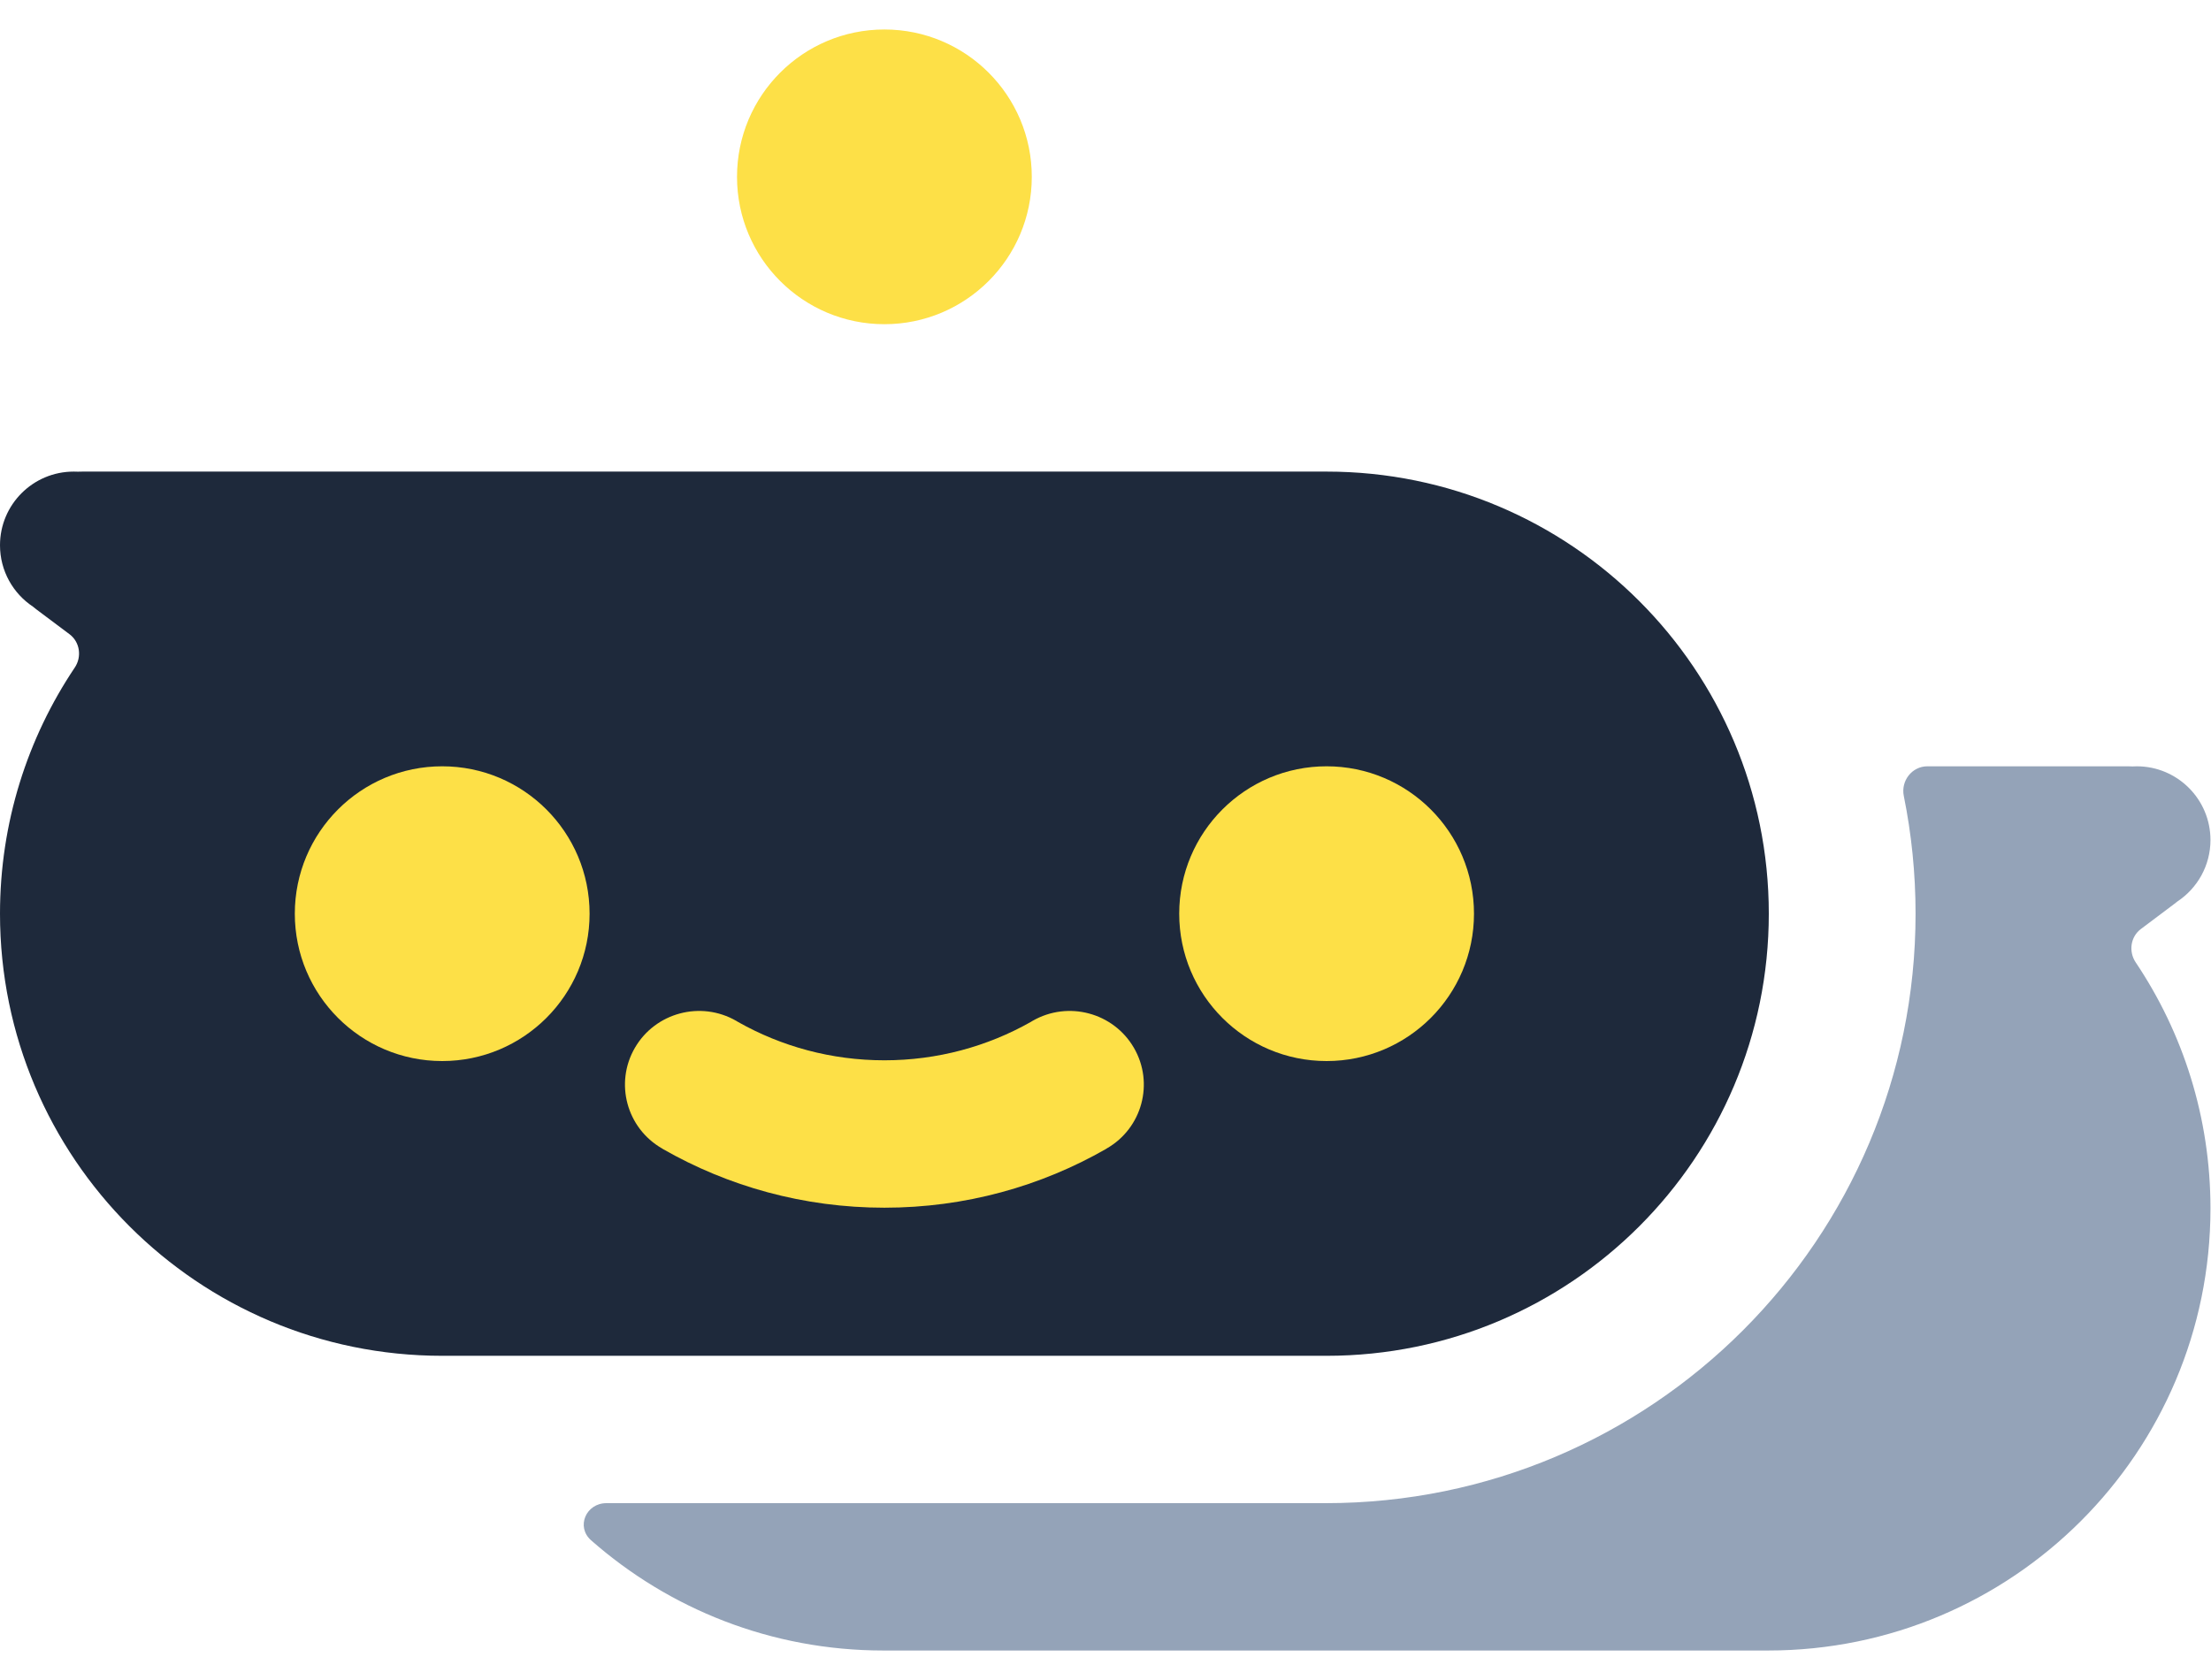 <svg width="50" height="38" viewBox="0 0 50 38" fill="none" xmlns="http://www.w3.org/2000/svg">
<g clip-path="url(#clip0_56_3118)">
<path fill-rule="evenodd" clip-rule="evenodd" d="M30 10.667H10H8.267H3.6H1.867C1.832 10.667 1.797 10.668 1.763 10.669C1.731 10.668 1.699 10.667 1.667 10.667C0.746 10.667 0 11.413 0 12.333C0 12.914 0.297 13.425 0.747 13.723C0.772 13.745 0.799 13.766 0.827 13.787L1.573 14.346C1.808 14.523 1.855 14.857 1.69 15.101C0.623 16.692 0 18.607 0 20.667C0 26.189 4.477 30.667 10 30.667H30C35.523 30.667 40 26.189 40 20.667C40 15.144 35.523 10.667 30 10.667Z" fill="#1E293B"/>
<path fill-rule="evenodd" clip-rule="evenodd" d="M13.713 34C13.252 34 13.021 34.535 13.367 34.84C15.13 36.392 17.443 37.333 19.977 37.333H39.984C45.509 37.333 49.988 32.856 49.988 27.333C49.988 25.273 49.365 23.359 48.297 21.768C48.133 21.523 48.179 21.189 48.415 21.013L49.16 20.453C49.188 20.433 49.215 20.412 49.241 20.39C49.691 20.091 49.988 19.58 49.988 19C49.988 18.079 49.241 17.333 48.321 17.333C48.288 17.333 48.256 17.334 48.224 17.336C48.19 17.334 48.156 17.333 48.121 17.333H46.386H43.586C43.238 17.333 42.983 17.662 43.053 18.004C43.227 18.864 43.319 19.755 43.319 20.667C43.319 28.03 37.347 34 29.98 34H13.713Z" fill="#94A3B8"/>
<path d="M30 24C31.841 24 33.333 22.508 33.333 20.667C33.333 18.826 31.841 17.333 30 17.333C28.159 17.333 26.667 18.826 26.667 20.667C26.667 22.508 28.159 24 30 24Z" fill="#FDE047"/>
<path d="M10 24C11.841 24 13.333 22.508 13.333 20.667C13.333 18.826 11.841 17.333 10 17.333C8.159 17.333 6.667 18.826 6.667 20.667C6.667 22.508 8.159 24 10 24Z" fill="#FDE047"/>
<path d="M20 7.333C21.841 7.333 23.333 5.841 23.333 4C23.333 2.159 21.841 0.667 20 0.667C18.159 0.667 16.667 2.159 16.667 4C16.667 5.841 18.159 7.333 20 7.333Z" fill="#FDE047"/>
<path fill-rule="evenodd" clip-rule="evenodd" d="M14.972 25.977C14.17 25.517 13.895 24.497 14.358 23.7C14.821 22.903 15.846 22.63 16.648 23.09C16.664 23.1 16.68 23.109 16.696 23.119C17.671 23.669 18.799 23.983 20 23.983C21.201 23.983 22.329 23.669 23.304 23.119C23.32 23.109 23.336 23.1 23.352 23.09C24.154 22.63 25.179 22.903 25.642 23.7C26.105 24.497 25.83 25.517 25.028 25.977C25.023 25.98 25.018 25.983 25.013 25.986L25.014 25.987C23.538 26.833 21.826 27.317 20 27.317C18.174 27.317 16.462 26.833 14.986 25.987L14.987 25.986C14.982 25.983 14.977 25.98 14.972 25.977Z" fill="#FDE047"/>
</g>
<defs>
<clipPath id="clip0_56_3118">
<rect width="50" height="36.667" fill="white" transform="translate(0 0.667)"/>
</clipPath>
</defs>
</svg>
